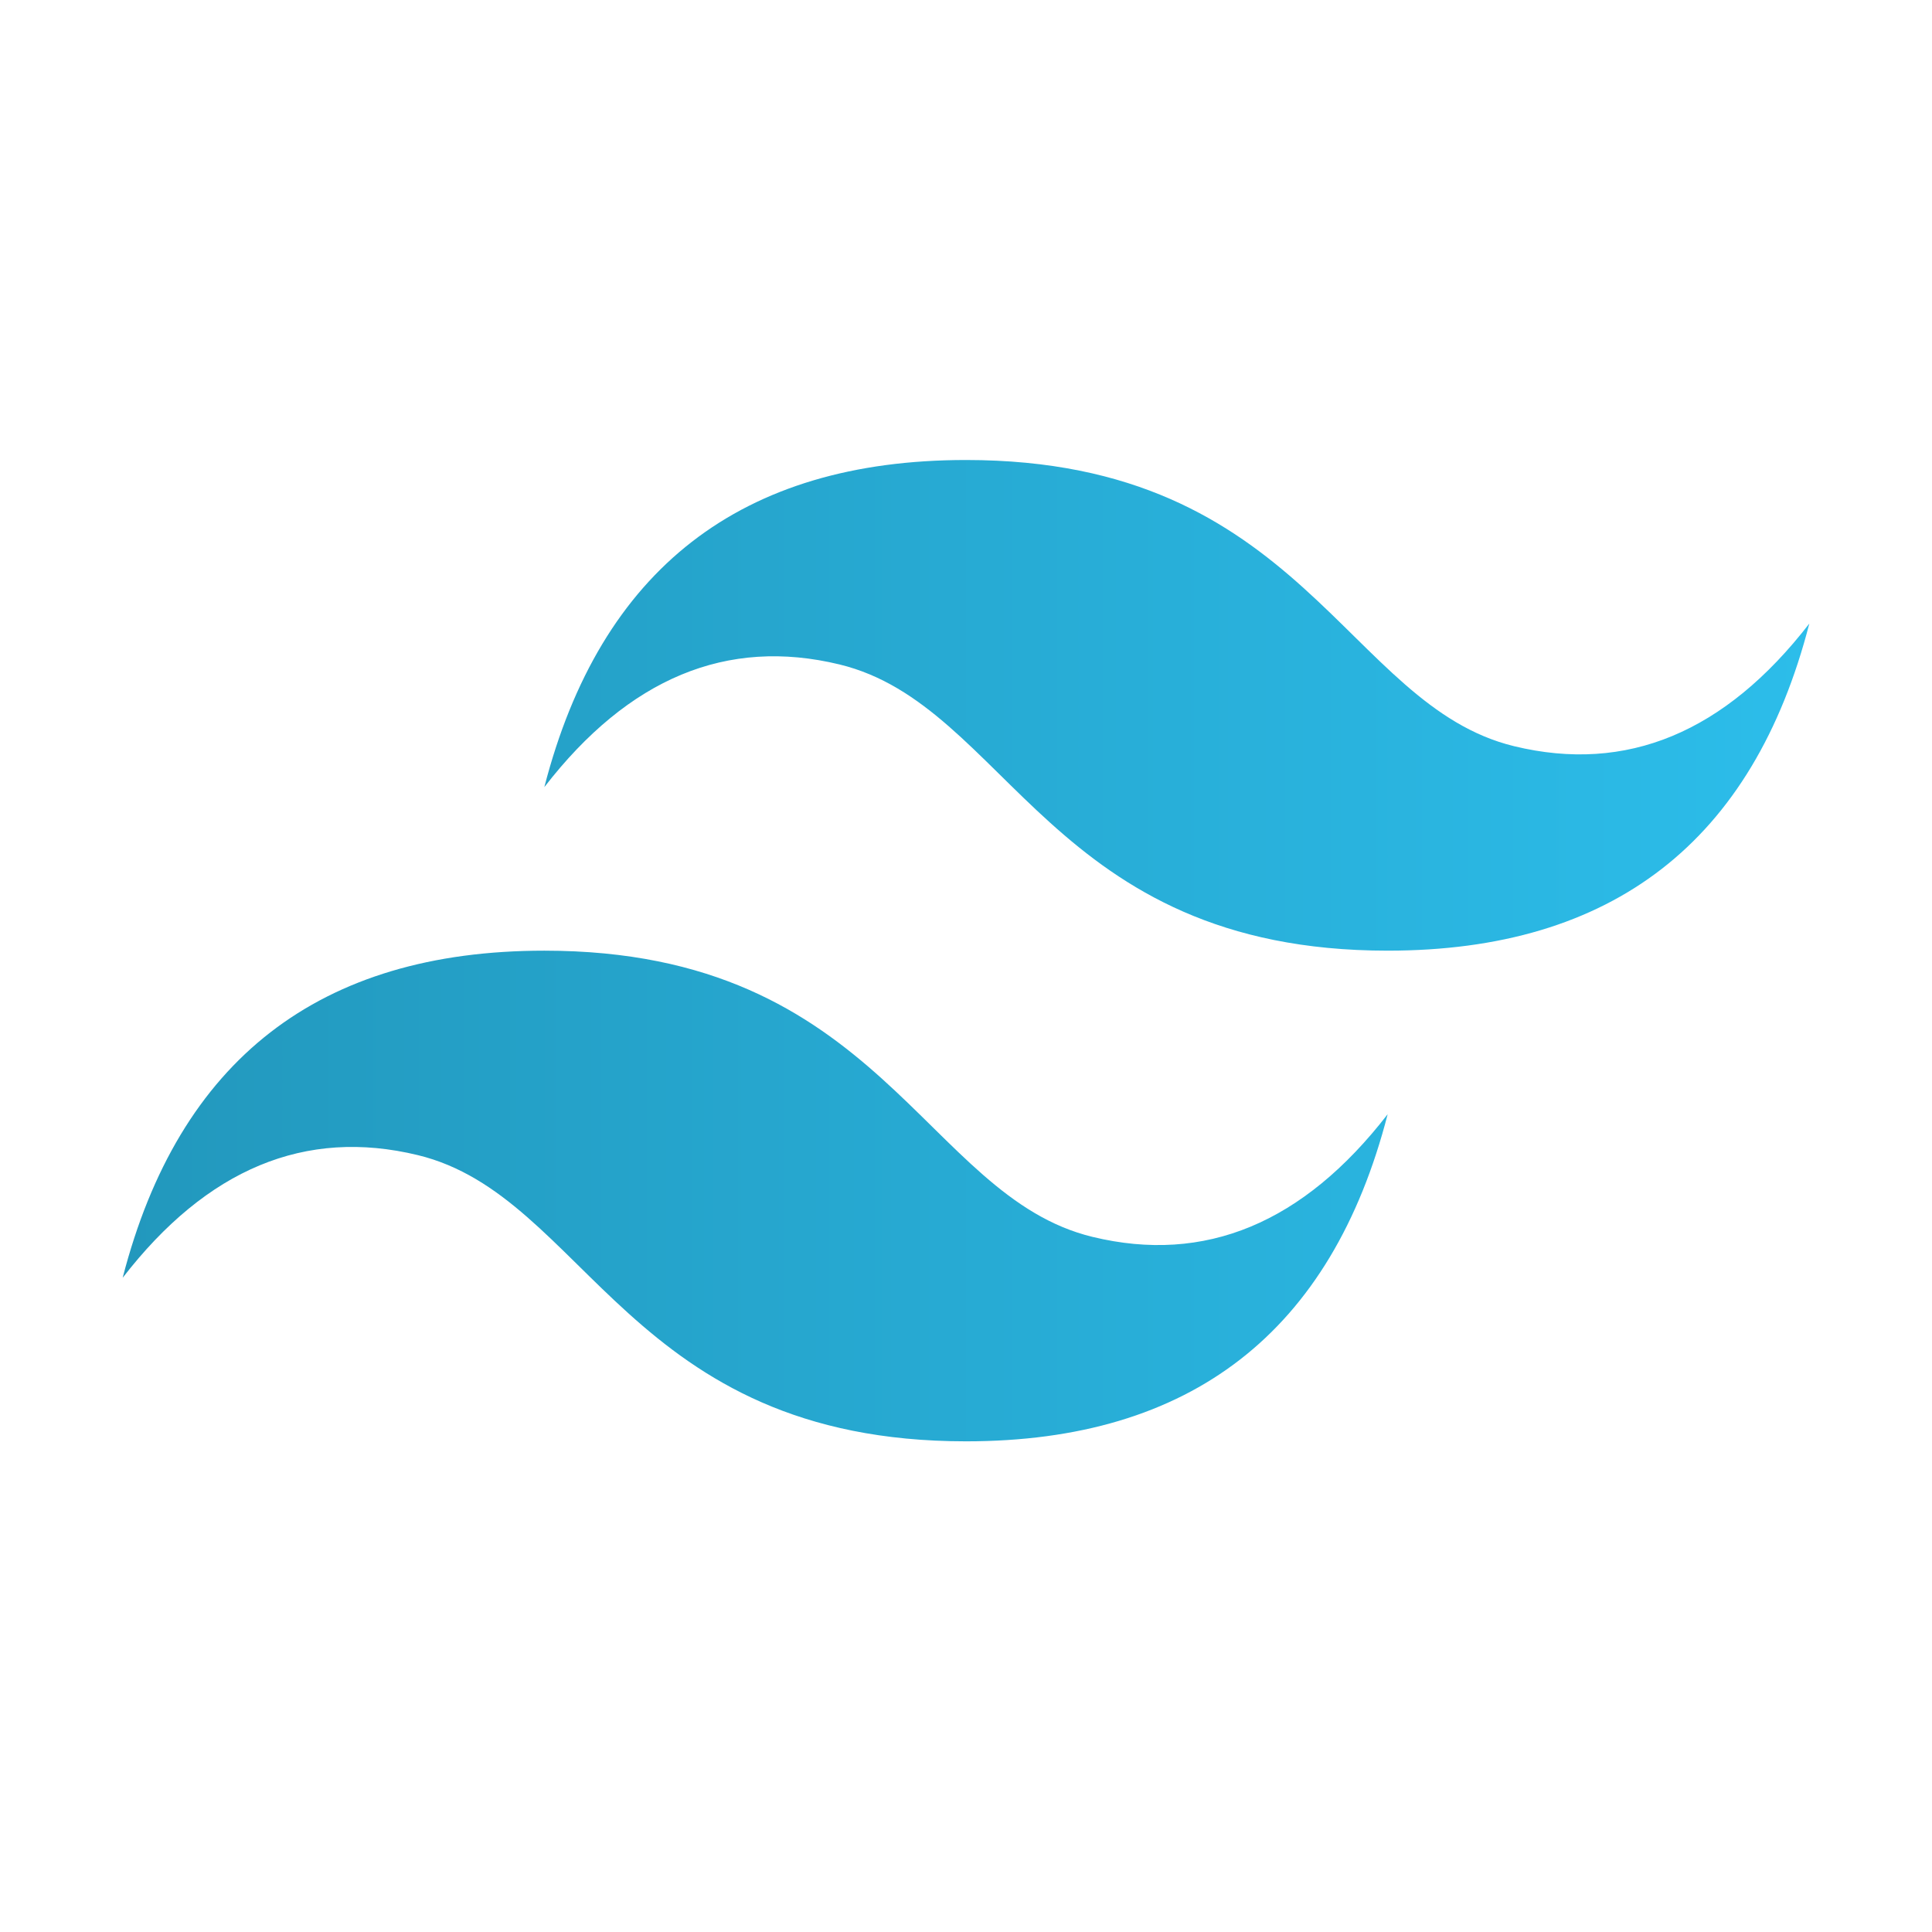 <svg width="63" height="63" viewBox="0 0 63 63" fill="none" xmlns="http://www.w3.org/2000/svg">
<g filter="url(#filter0_d_1854_234)">
<rect width="55" height="55" transform="translate(4)" fill="white"/>
<path d="M17.75 21.667C19.583 14.556 24.167 11 31.5 11C42.5 11 43.875 19 49.375 20.333C53.042 21.222 56.25 19.889 59 16.333C57.167 23.444 52.583 27 45.25 27C34.25 27 32.875 19 27.375 17.667C23.708 16.778 20.5 18.111 17.75 21.667ZM4 37.667C5.833 30.556 10.417 27 17.75 27C28.75 27 30.125 35 35.625 36.333C39.292 37.222 42.5 35.889 45.25 32.333C43.417 39.444 38.833 43 31.5 43C20.5 43 19.125 35 13.625 33.667C9.958 32.778 6.75 34.111 4 37.667Z" fill="url(#paint0_linear_1854_234)"/>
</g>
<defs>
<filter id="filter0_d_1854_234" x="0" y="0" width="63" height="63" filterUnits="userSpaceOnUse" color-interpolation-filters="sRGB">
<feFlood flood-opacity="0" result="BackgroundImageFix"/>
<feColorMatrix in="SourceAlpha" type="matrix" values="0 0 0 0 0 0 0 0 0 0 0 0 0 0 0 0 0 0 127 0" result="hardAlpha"/>
<feOffset dy="4"/>
<feGaussianBlur stdDeviation="2"/>
<feComposite in2="hardAlpha" operator="out"/>
<feColorMatrix type="matrix" values="0 0 0 0 0 0 0 0 0 0 0 0 0 0 0 0 0 0 0.25 0"/>
<feBlend mode="normal" in2="BackgroundImageFix" result="effect1_dropShadow_1854_234"/>
<feBlend mode="normal" in="SourceGraphic" in2="effect1_dropShadow_1854_234" result="shape"/>
</filter>
<linearGradient id="paint0_linear_1854_234" x1="4" y1="27" x2="59" y2="27" gradientUnits="userSpaceOnUse">
<stop stop-color="#2298BD"/>
<stop offset="1" stop-color="#2CBDEA"/>
</linearGradient>
</defs>
</svg>
